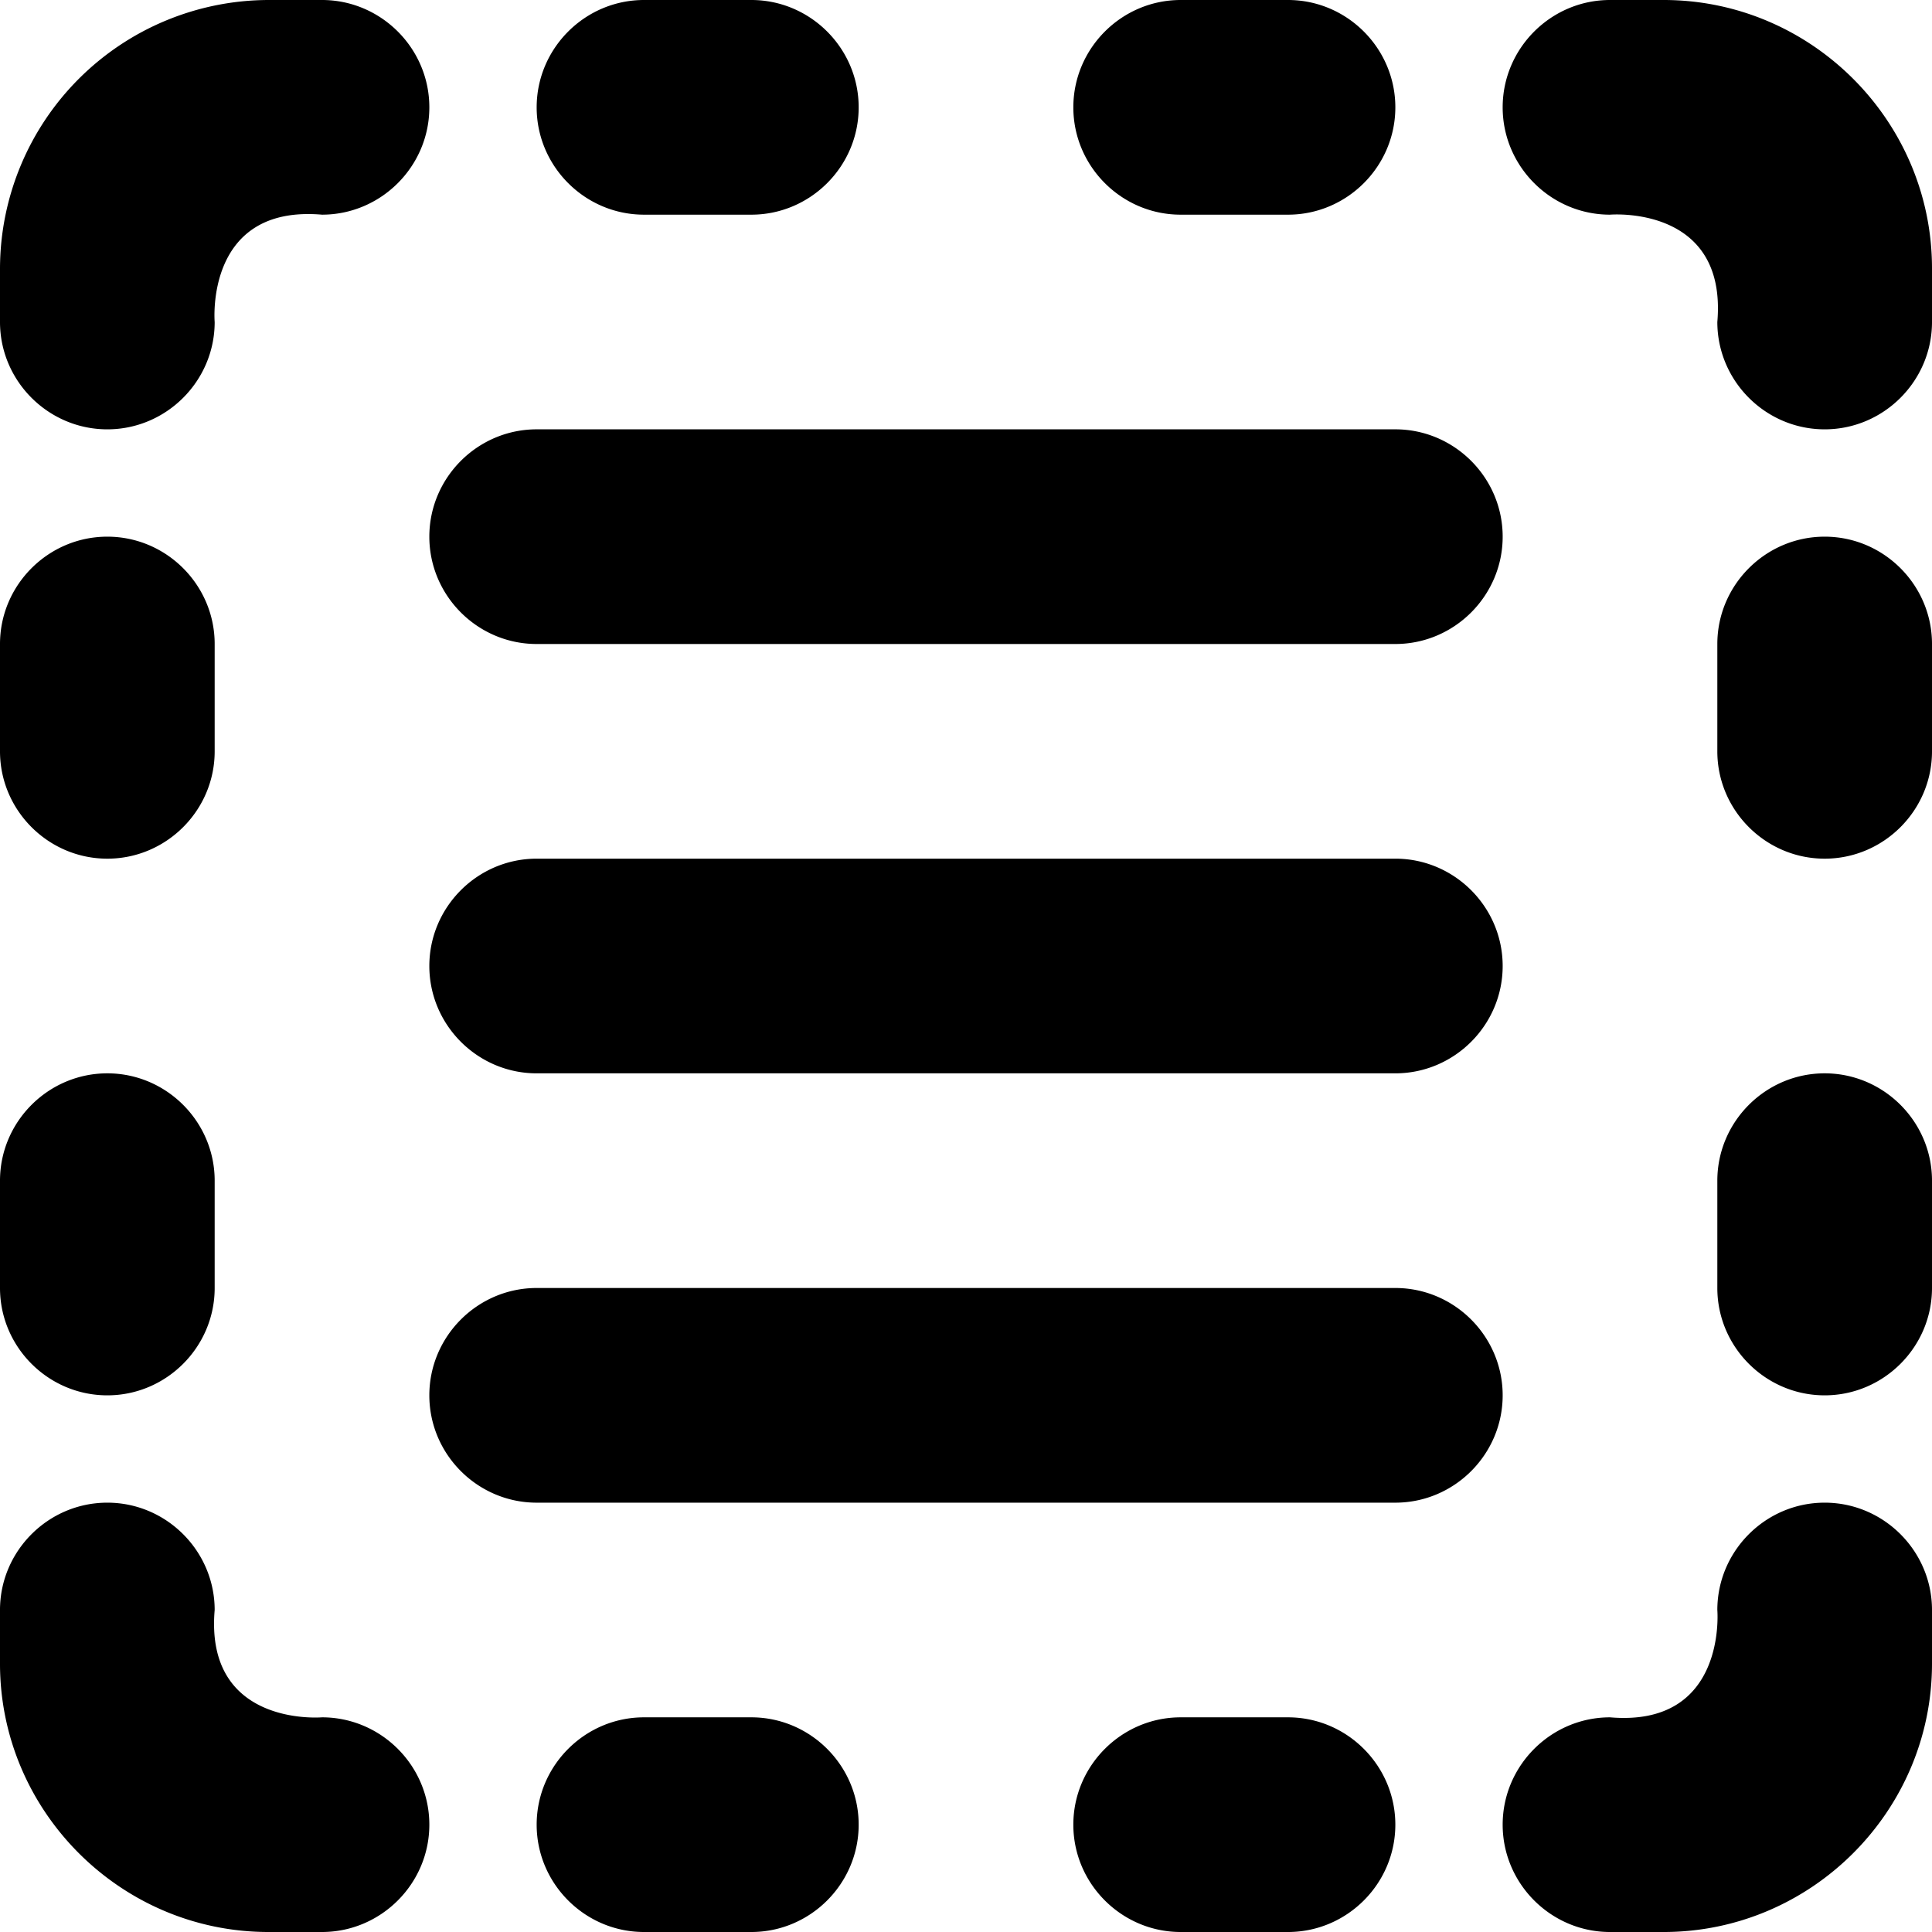 <svg xmlns="http://www.w3.org/2000/svg" viewBox="0 0 18 18"><path d="M13 6H5c-.55 0-1-.45-1-1s.45-1 1-1h8c.55 0 1 .45 1 1s-.45 1-1 1zm0 4H5c-.55 0-1-.45-1-1s.45-1 1-1h8c.55 0 1 .45 1 1s-.45 1-1 1zm0 4H5c-.55 0-1-.45-1-1s.45-1 1-1h8c.55 0 1 .45 1 1s-.45 1-1 1zm3-11c0 .55.45 1 1 1s1-.45 1-1v-.5C18 1.125 16.875 0 15.5 0H15c-.55 0-1 .45-1 1s.45 1 1 1c0 0 1.094-.094 1 1zM3 2c.55 0 1-.45 1-1s-.45-1-1-1h-.5A2.507 2.507 0 000 2.5V3c0 .55.45 1 1 1s1-.45 1-1c0 0-.094-1.094 1-1zM2 15c0-.55-.45-1-1-1s-1 .45-1 1v.5C0 16.875 1.125 18 2.5 18H3c.55 0 1-.45 1-1s-.45-1-1-1c0 0-1.094.094-1-1zm13 1c-.55 0-1 .45-1 1s.45 1 1 1h.5c1.375 0 2.5-1.125 2.5-2.5V15c0-.55-.45-1-1-1s-1 .45-1 1c0 0 .094 1.094-1 1zm2-8c-.55 0-1-.45-1-1V6c0-.55.45-1 1-1s1 .45 1 1v1c0 .55-.45 1-1 1zm0 5c-.55 0-1-.45-1-1v-1c0-.55.45-1 1-1s1 .45 1 1v1c0 .55-.45 1-1 1zM10 1c0-.55.45-1 1-1h1c.55 0 1 .45 1 1s-.45 1-1 1h-1c-.55 0-1-.45-1-1zM5 1c0-.55.45-1 1-1h1c.55 0 1 .45 1 1s-.45 1-1 1H6c-.55 0-1-.45-1-1zm-4 9c.55 0 1 .45 1 1v1c0 .55-.45 1-1 1s-1-.45-1-1v-1c0-.55.45-1 1-1zm0-5c.55 0 1 .45 1 1v1c0 .55-.45 1-1 1s-1-.45-1-1V6c0-.55.45-1 1-1zm7 12c0 .55-.45 1-1 1H6c-.55 0-1-.45-1-1s.45-1 1-1h1c.55 0 1 .45 1 1zm5 0c0 .55-.45 1-1 1h-1c-.55 0-1-.45-1-1s.45-1 1-1h1c.55 0 1 .45 1 1z" fill="currentColor" stroke="none"></path></svg>